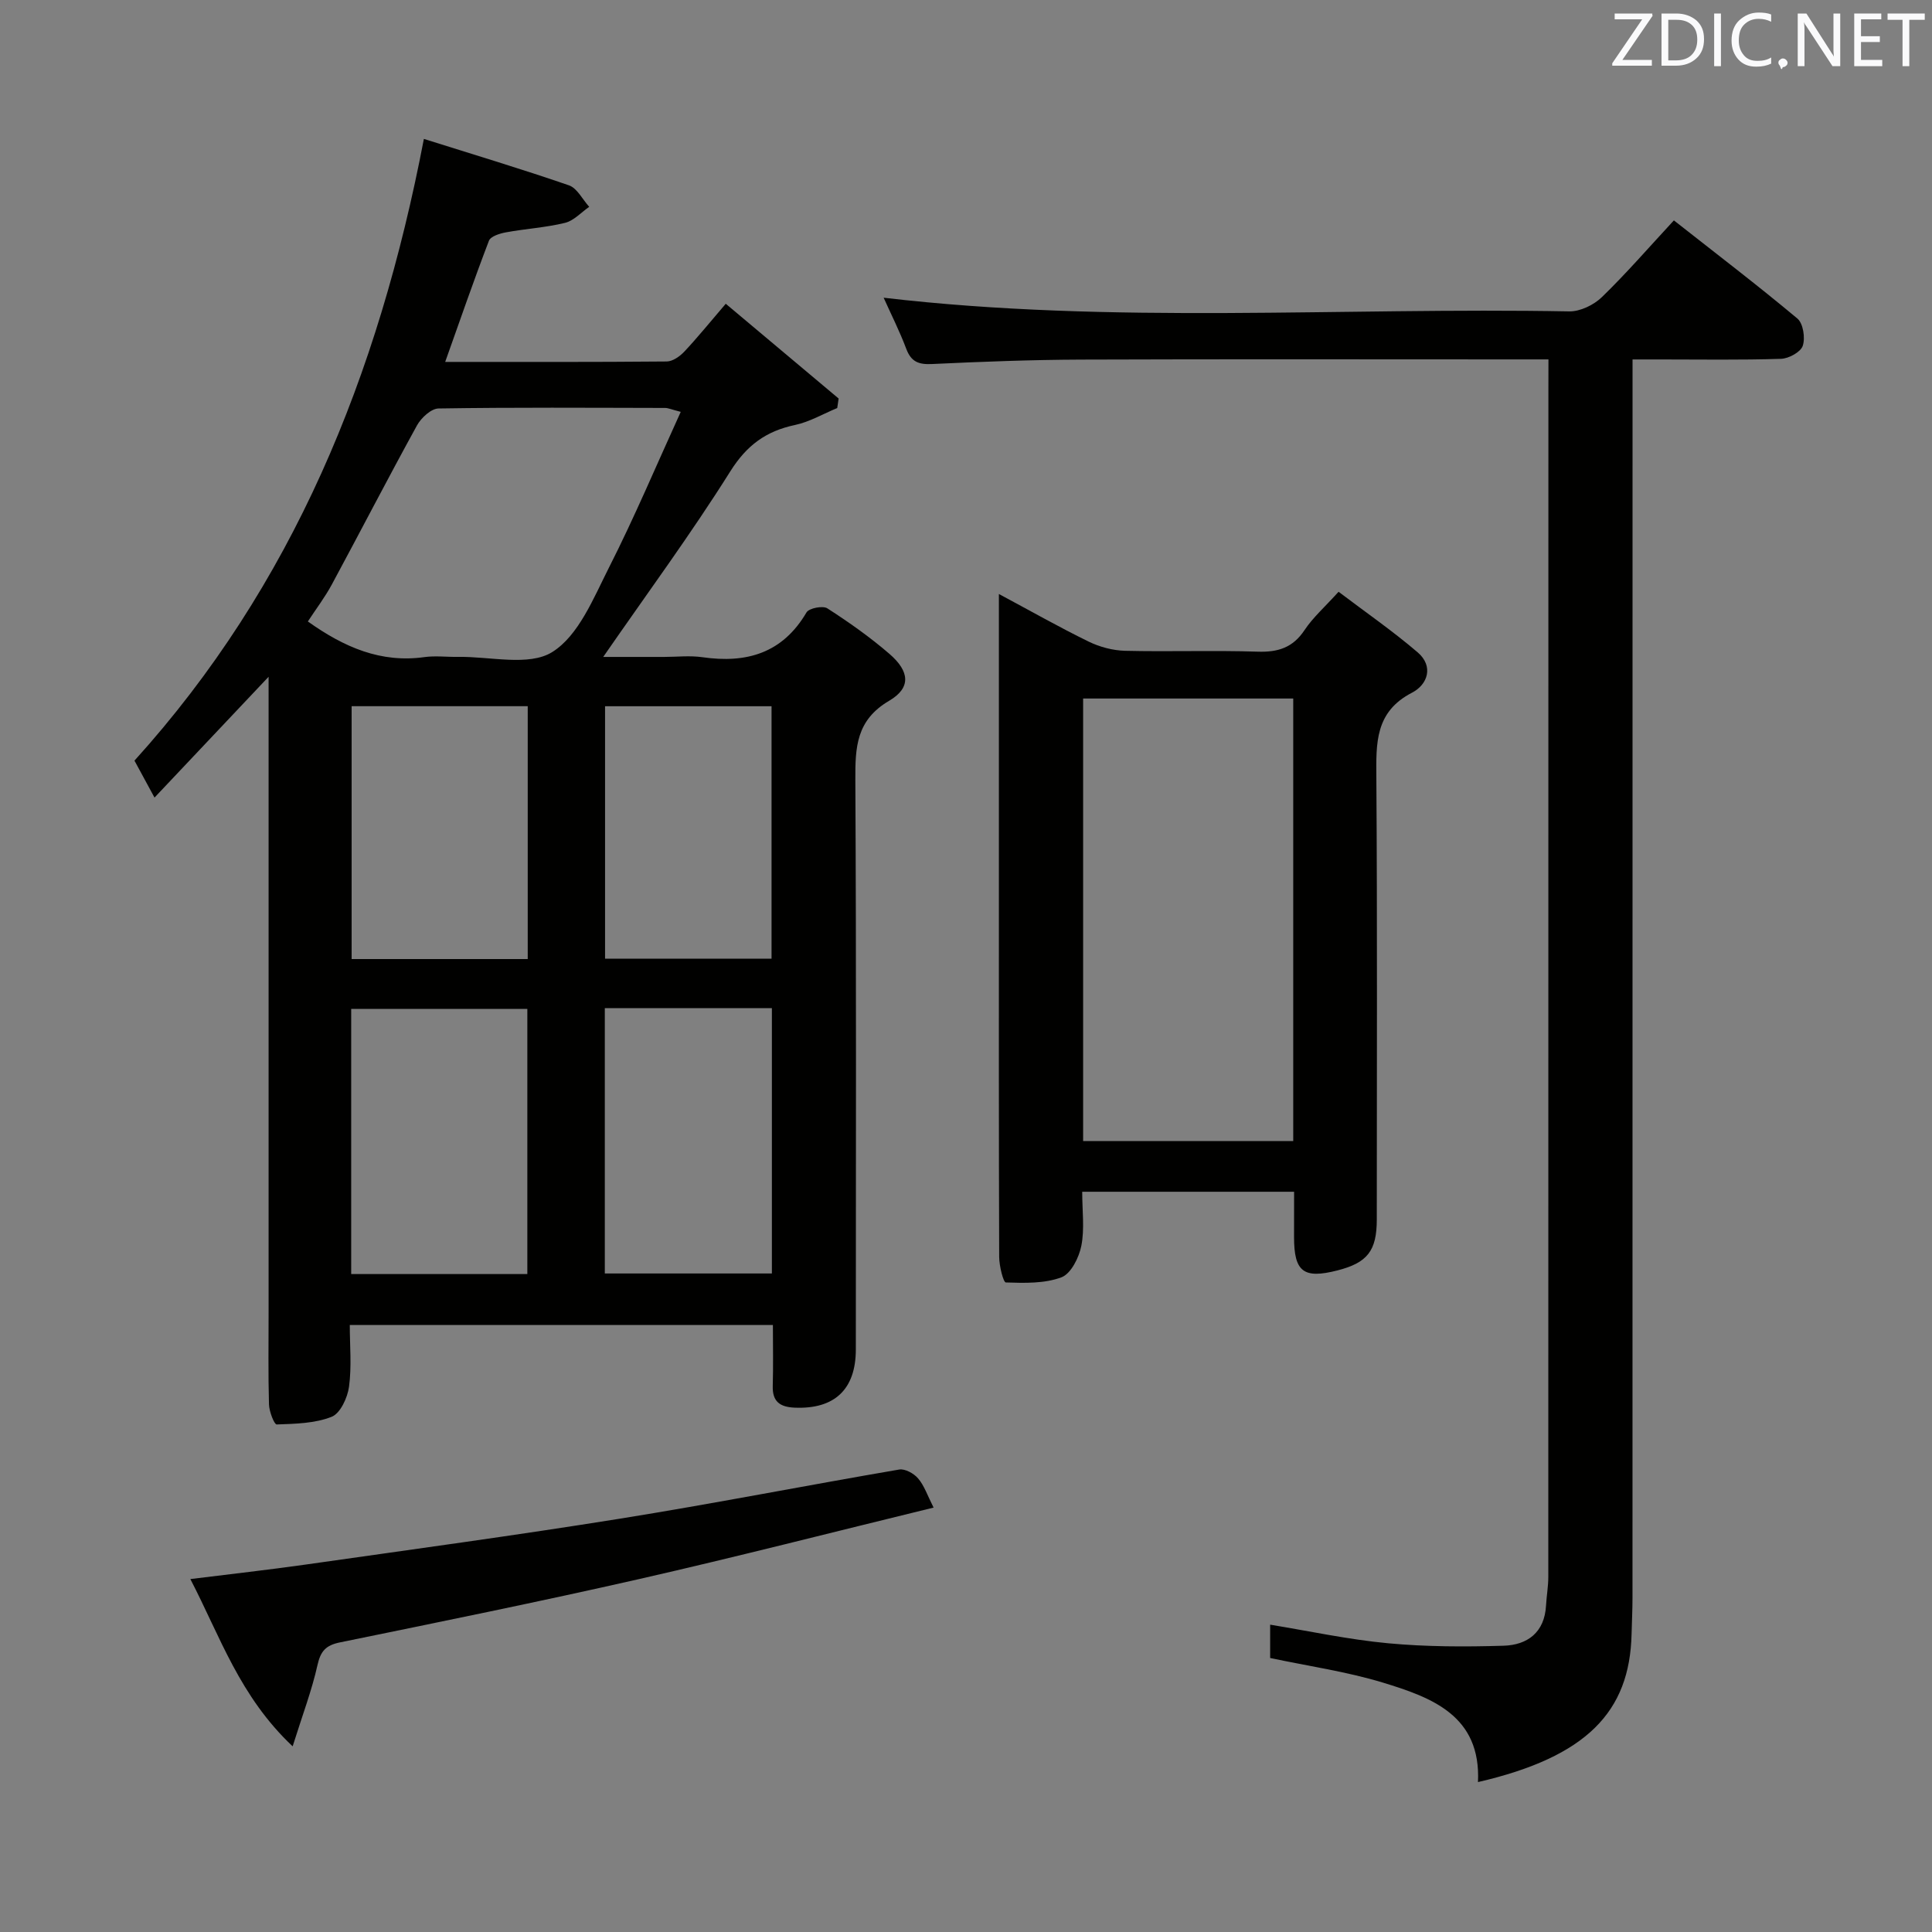 <svg enable-background="new 0 0 400 400" viewBox="0 0 400 400" xmlns="http://www.w3.org/2000/svg"><rect x="0" y="0" width="400" height="400" fill="#808080" stroke="none"/><path d="m87.76 28.76c10.25 3.23 20.21 6.22 30.03 9.61 1.71.59 2.81 2.92 4.2 4.45-1.66 1.15-3.18 2.87-5.01 3.32-4.01.98-8.19 1.22-12.26 1.97-1.26.23-3.14.82-3.49 1.73-3.13 8.17-5.98 16.44-9.06 25.09 15.59 0 30.73.05 45.87-.09 1.23-.01 2.7-1.05 3.62-2.02 2.73-2.9 5.23-6 8.6-9.93 7.87 6.61 15.62 13.12 23.37 19.62-.1.66-.2 1.31-.29 1.97-2.91 1.2-5.72 2.87-8.75 3.51-5.99 1.27-9.98 4.18-13.39 9.6-8.12 12.93-17.2 25.25-26.31 38.42h12.56c2.67 0 5.38-.32 7.99.06 9.14 1.31 16.57-.82 21.54-9.28.52-.88 3.38-1.44 4.31-.84 4.46 2.87 8.84 5.96 12.86 9.43 4.2 3.63 4.51 7.02-.05 9.7-6.84 4.01-7.04 9.63-7.01 16.37.21 39.31.11 78.63.1 117.94 0 8.28-4.42 12.4-12.66 12.05-3.04-.13-4.64-1.24-4.54-4.5.12-4.12.03-8.24.03-12.61-29.27 0-58.02 0-87.6 0 0 4.28.41 8.59-.16 12.78-.31 2.27-1.8 5.51-3.59 6.22-3.48 1.38-7.54 1.45-11.38 1.59-.51.02-1.56-2.69-1.6-4.15-.18-6.32-.08-12.66-.08-18.99 0-41.81 0-83.62 0-125.44 0-1.77 0-3.55 0-6.22-8.15 8.62-15.59 16.5-23.62 25.01-1.59-2.93-2.74-5.04-4.15-7.65 32.75-36.21 50.51-79.65 59.92-128.72zm53.18 56.51c-2.01-.52-2.62-.81-3.23-.81-15.64-.03-31.27-.14-46.91.11-1.54.02-3.6 1.94-4.47 3.51-6 10.9-11.71 21.97-17.62 32.92-1.45 2.69-3.33 5.15-4.97 7.67 7.56 5.38 15.13 8.62 24.1 7.38 2.29-.32 4.65-.01 6.98-.05 6.62-.11 14.66 2.01 19.5-.99 5.46-3.39 8.55-11.15 11.75-17.48 5.29-10.42 9.83-21.21 14.87-32.26zm-31.76 178.51c0-18.58 0-36.76 0-54.9-12.43 0-24.44 0-36.47 0v54.9zm.08-117.57c-12.38 0-24.31 0-36.46 0v52.35h36.46c0-17.48 0-34.7 0-52.35zm15.96 117.45h34.59c0-18.43 0-36.52 0-54.93-11.58 0-22.97 0-34.59 0zm.05-117.44v52.26h34.47c0-17.57 0-34.8 0-52.26-11.52 0-22.77 0-34.47 0z" fill="#010100"/><path d="m320.59 74.41c-2.82 0-4.8 0-6.77 0-29.99 0-59.98-.07-89.96.04-10.31.04-20.62.43-30.92.92-2.75.13-4.29-.46-5.3-3.13-1.37-3.65-3.15-7.16-4.69-10.6 47.48 5.55 94.76 1.95 141.94 2.83 2.27.04 5.09-1.33 6.77-2.96 5.12-4.97 9.8-10.38 14.9-15.88 8.69 6.84 17.28 13.39 25.57 20.32 1.2 1.01 1.66 4.01 1.11 5.65-.43 1.29-2.9 2.64-4.5 2.69-8.32.27-16.66.13-24.99.13-1.79 0-3.57 0-5.75 0v6.54c0 83.3 0 166.6-.01 249.9 0 2.49-.13 4.99-.19 7.48-.38 16.06-9.27 25.41-31.8 30.62.65-13.75-9.54-17.51-19.77-20.62-7.42-2.25-15.19-3.36-23.26-5.07 0-1.9 0-4.28 0-6.9 8.19 1.34 16.25 3.09 24.41 3.85 7.93.74 15.96.75 23.92.51 4.94-.15 8.49-2.75 8.79-8.33.11-1.98.47-3.95.47-5.93.02-81.97.02-163.94.02-245.9.01-1.8.01-3.6.01-6.16z" fill="#010100"/><path d="m267.93 246.74c-14.94 0-29.19 0-43.87 0 0 3.96.51 7.69-.18 11.19-.48 2.43-2.15 5.78-4.11 6.52-3.51 1.32-7.66 1.19-11.52 1.07-.53-.02-1.37-3.43-1.38-5.28-.09-24.82-.06-49.65-.06-74.47 0-18.83 0-37.65 0-56.48 0-1.8 0-3.6 0-6.31 6.65 3.56 12.53 6.9 18.59 9.86 2.28 1.11 4.98 1.83 7.51 1.9 9.16.22 18.33-.12 27.48.18 4.22.14 7.29-.83 9.71-4.48 1.73-2.6 4.16-4.74 7.04-7.92 5.48 4.16 11.16 8.08 16.37 12.54 3.36 2.88 2.09 6.67-1.16 8.35-7.69 3.96-7.44 10.46-7.39 17.6.21 30.49.09 60.97.09 91.46 0 6.49-1.93 8.97-8.16 10.56-7.01 1.79-8.97.28-8.97-6.88.01-2.99.01-5.98.01-9.41zm-.18-102.12c-14.76 0-29.1 0-43.5 0v91.62h43.5c0-30.63 0-60.9 0-91.62z" fill="#010100"/><path d="m193.29 312.13c-20.76 5.06-40.84 10.22-61.06 14.82-20.55 4.67-41.2 8.86-61.85 13.09-2.92.6-4 1.79-4.65 4.7-1.16 5.21-3.08 10.25-5.14 16.82-10.99-10.35-14.99-22.72-21.18-34.63 8.42-1.05 16.15-1.91 23.84-3 21.7-3.09 43.43-6.03 65.07-9.5 19.33-3.1 38.56-6.88 57.86-10.18 1.19-.2 3.03.81 3.89 1.83 1.27 1.46 1.91 3.46 3.22 6.05z" fill="#010100"/><g fill="#fafafb"><path d="m342.2 3.2-6.3 9.2h6.1v1.2h-8.2v-.5l6.2-9.1h-5.7v-1.2h7.8v.4z"/><path d="m344 13.7v-10.9h3.1c1.6 0 3 .5 4.1 1.4 1.1 1 1.6 2.2 1.6 3.9s-.5 3-1.6 4-2.5 1.5-4.2 1.5h-3zm1.4-9.6v8.4h1.6c1.4 0 2.5-.4 3.2-1.1.8-.8 1.2-1.8 1.2-3.2s-.4-2.4-1.2-3.1-1.8-1-3.1-1z"/><path d="m356.3 2.8v10.9h-1.4v-10.9z"/><path d="m366.6 13.2c-.8.4-1.8.6-3 .6-1.6 0-2.8-.5-3.7-1.5s-1.4-2.3-1.4-3.9c0-1.7.5-3.2 1.6-4.2s2.4-1.6 4-1.6c1 0 1.9.1 2.6.4v1.5c-.8-.4-1.6-.6-2.6-.6-1.2 0-2.2.4-3 1.2s-1.1 1.9-1.1 3.3c0 1.3.4 2.3 1.1 3.1s1.6 1.1 2.8 1.1c1.1 0 2-.2 2.8-.7v1.3z"/><path d="m368.2 13c0-.3.1-.5.3-.6.2-.2.4-.3.6-.3.3 0 .5.1.7.3s.3.4.3.6-.1.5-.3.6c-.2.2-.4.3-.7.3-.3 1-.5-.1-.6-.3-.2-.2-.3-.4-.3-.6z"/><path d="m381.1 13.7h-1.7l-5.5-8.4c-.2-.2-.3-.5-.4-.7 0 .2.1.8.1 1.5v7.6h-1.4v-10.9h1.8l5.3 8.3c.3.4.4.6.4.8 0-.3-.1-.8-.1-1.6v-7.5h1.4v10.9z"/><path d="m389.7 13.7h-5.8v-10.9h5.6v1.2h-4.2v3.5h3.9v1.2h-3.9v3.7h4.4z"/><path d="m398.4 4.1h-3.1v9.6h-1.4v-9.6h-3.1v-1.3h7.7v1.3z"/></g></svg>